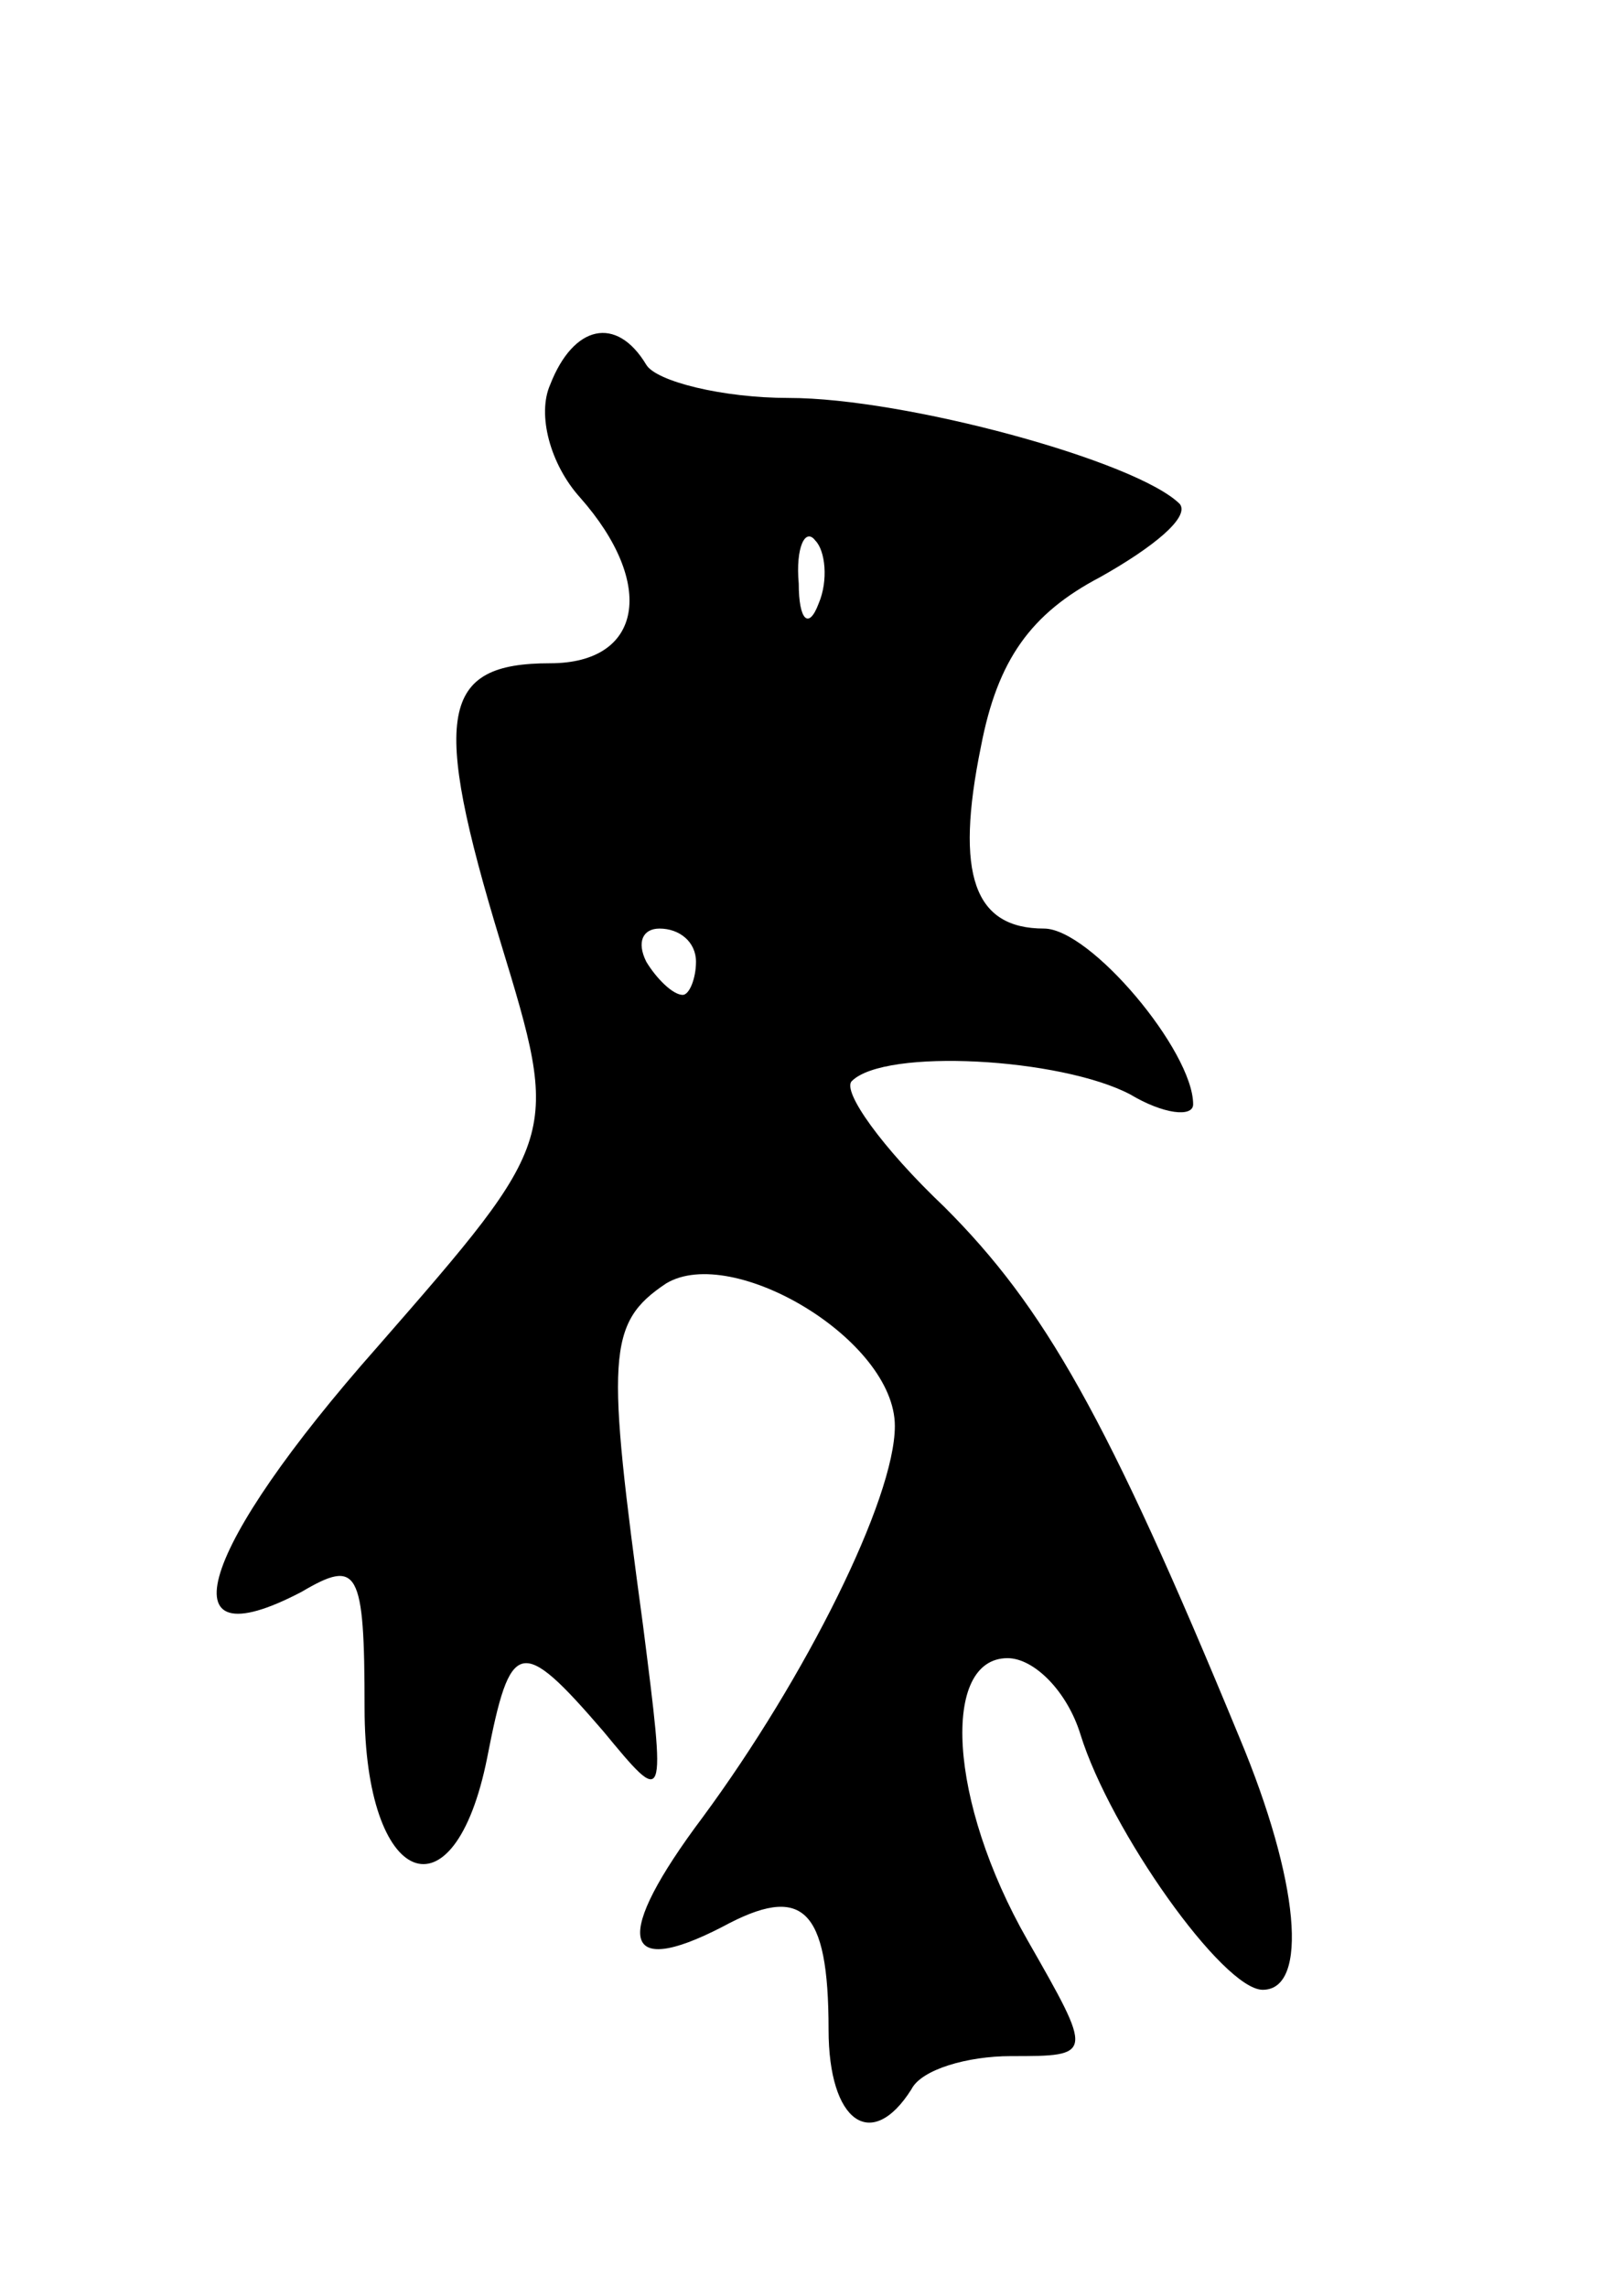 <svg version="1.0" xmlns="http://www.w3.org/2000/svg"
 width="49pt" height="69pt" viewBox="0 0 49 69"
 preserveAspectRatio="xMidYMid meet">
<g transform="translate(0,69) scale(0.1,-0.1)"
fill="#000000" stroke="none">
<path d="M166 574 c-4 -9 0 -24 9 -34 23 -26 19 -50 -9 -50 -33 0 -36 -15 -15
-84 18 -59 18 -59 -37 -122 -54 -61 -65 -96 -23 -74 17 10 19 7 19 -35 0 -54
27 -65 37 -15 7 36 10 37 35 8 19 -23 19 -23 12 32 -11 81 -11 91 7 103 20 12
69 -17 69 -43 0 -22 -27 -76 -58 -118 -27 -36 -25 -49 6 -33 24 13 32 6 32
-31 0 -28 13 -37 25 -18 3 6 17 10 30 10 25 0 25 0 5 35 -24 42 -26 85 -6 85
8 0 18 -10 22 -23 9 -29 43 -77 55 -77 14 0 11 33 -7 76 -40 97 -59 130 -89
160 -19 18 -31 35 -28 38 10 10 63 7 84 -4 10 -6 19 -7 19 -3 0 16 -31 53 -45
53 -21 0 -27 16 -19 55 5 26 15 40 36 51 16 9 27 18 24 22 -13 13 -83 32 -118
32 -20 0 -40 5 -43 10 -9 15 -22 12 -29 -6z m81 -66 c-3 -8 -6 -5 -6 6 -1 11
2 17 5 13 3 -3 4 -12 1 -19z m-37 -108 c0 -5 -2 -10 -4 -10 -3 0 -8 5 -11 10
-3 6 -1 10 4 10 6 0 11 -4 11 -10z"/>
</g>
</svg>
